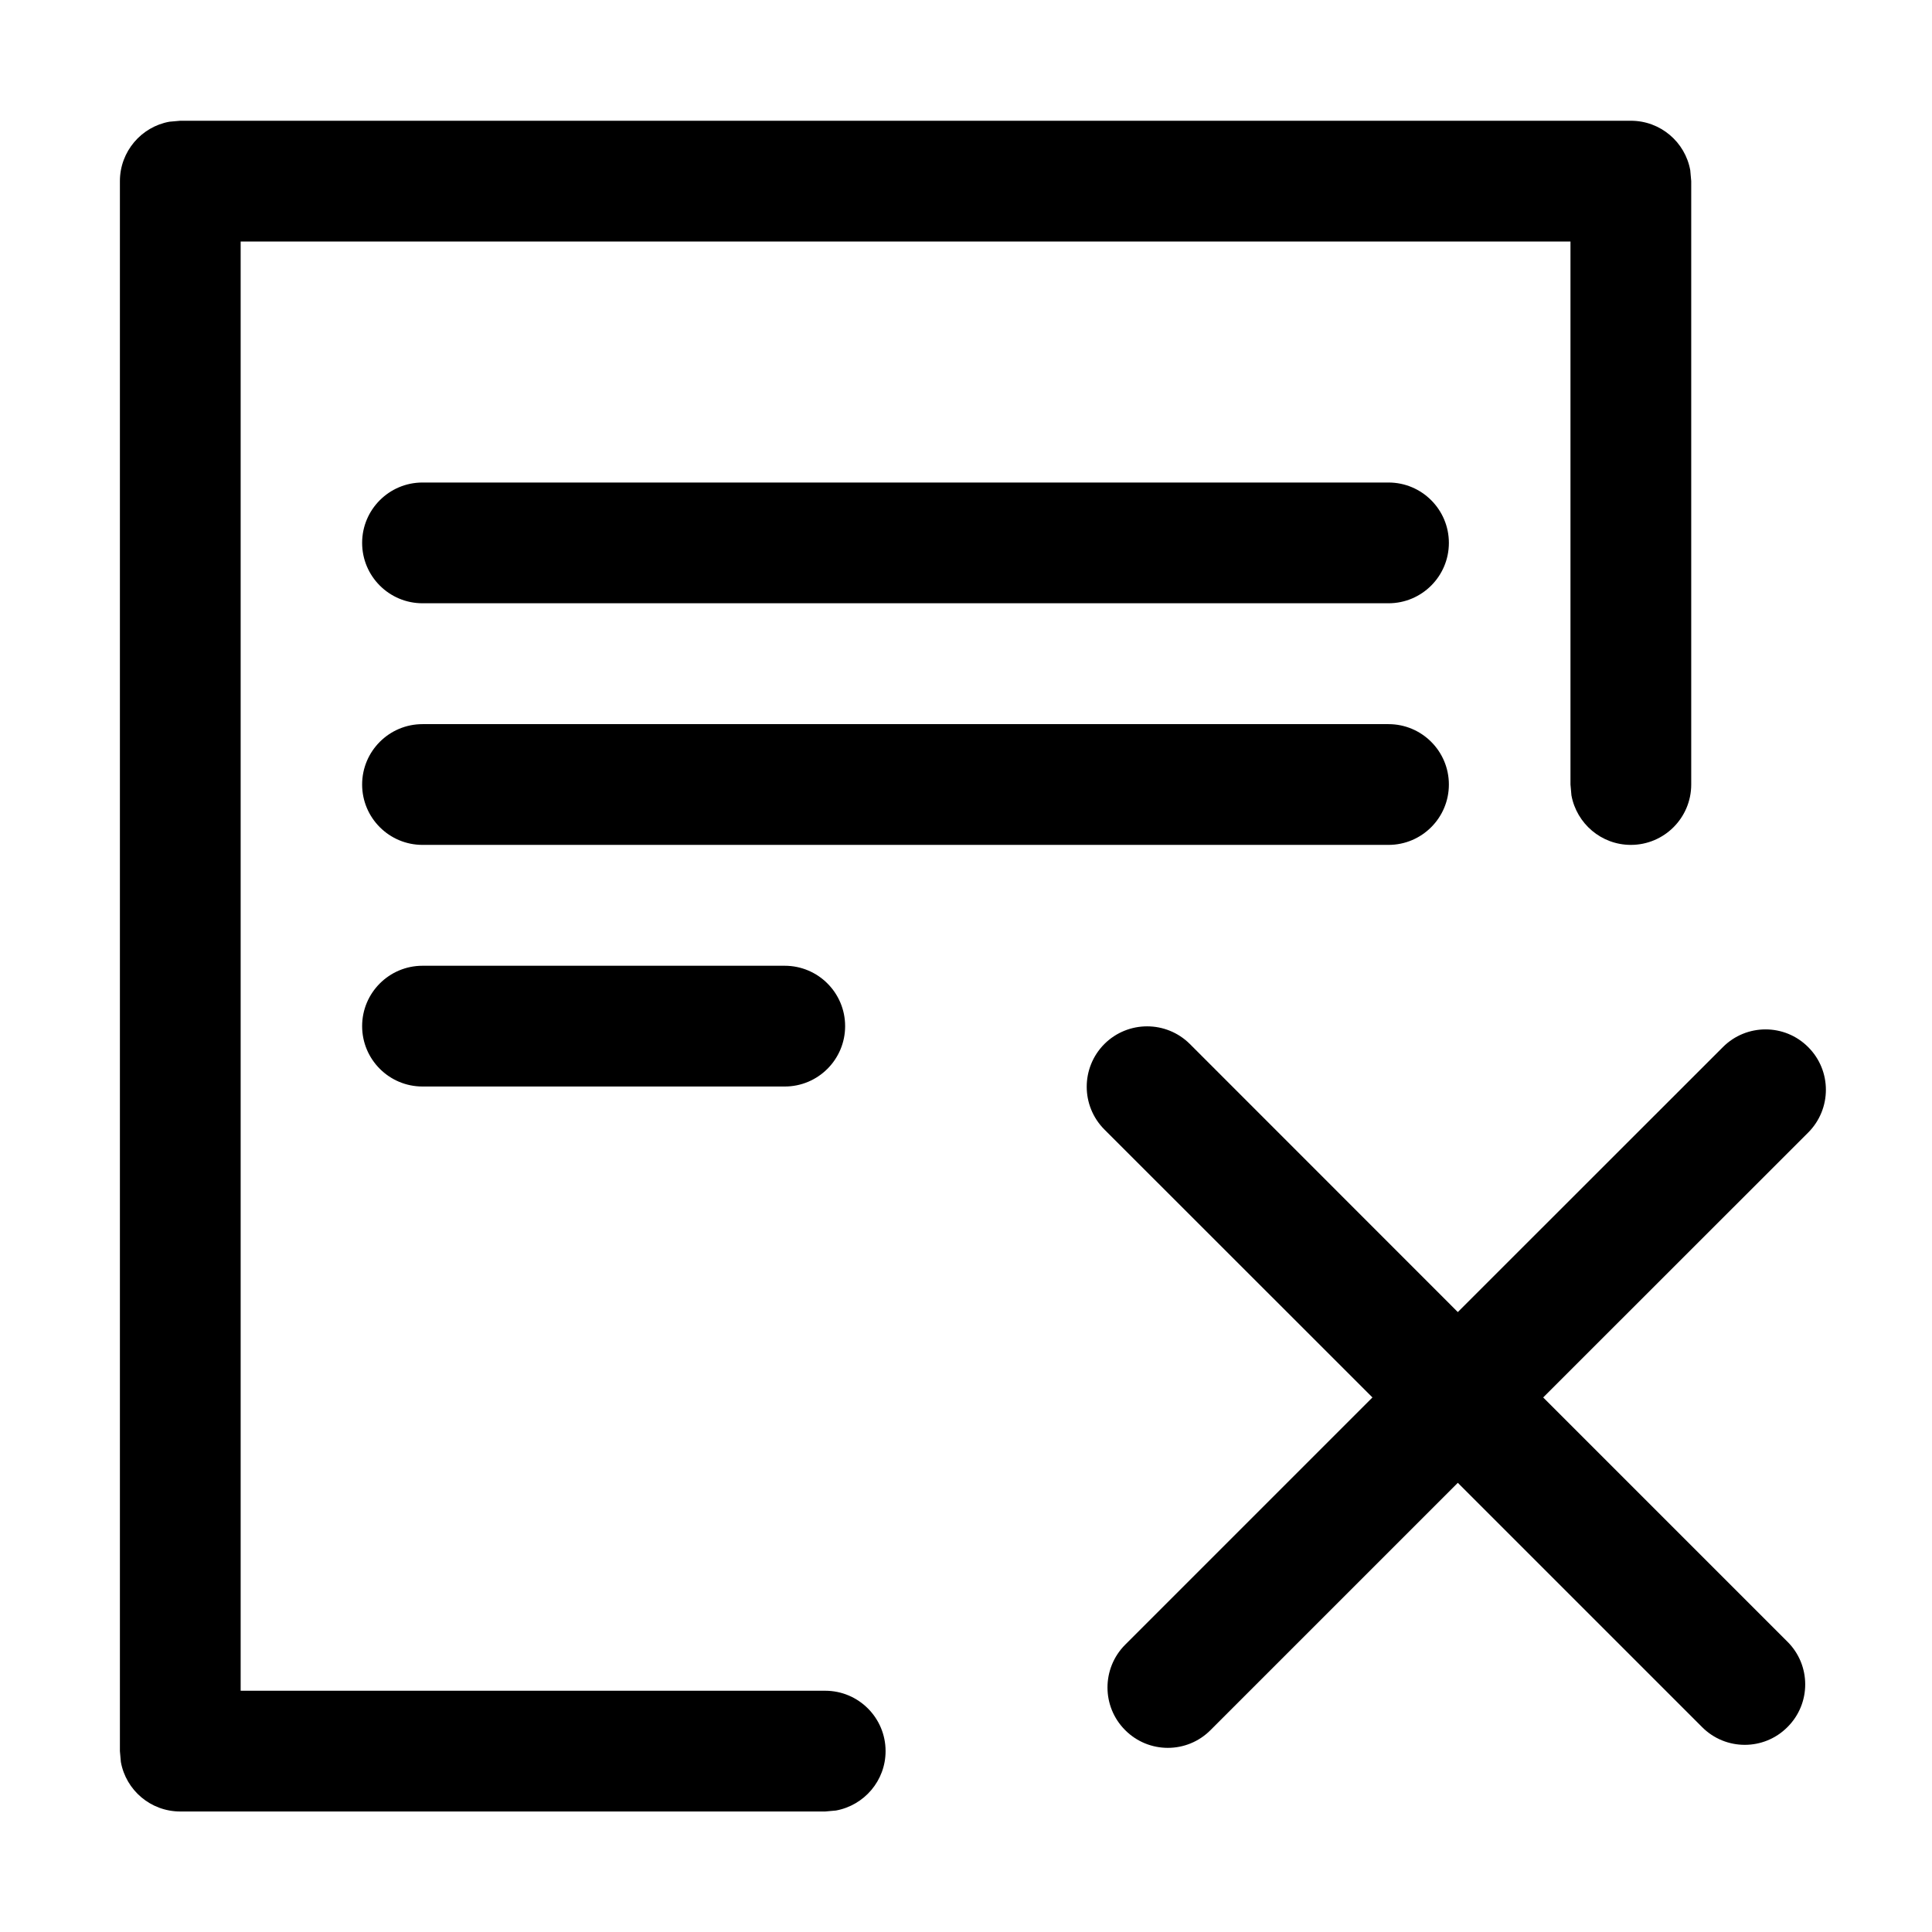 <svg width="16" height="16" viewBox="0 0 16 16"  xmlns="http://www.w3.org/2000/svg">
<path  clip-rule="evenodd" d="M13.506 1C13.752 1 13.956 1.177 13.998 1.41L14.006 1.5V6.497C14.006 6.773 13.782 6.997 13.506 6.997C13.261 6.997 13.057 6.82 13.014 6.587L13.006 6.497V2H1.993V14.002H6.834C7.11 14.002 7.334 14.226 7.334 14.502C7.334 14.747 7.157 14.951 6.923 14.994L6.834 15.002H1.493C1.247 15.002 1.043 14.825 1.001 14.592L0.993 14.502V1.5C0.993 1.255 1.17 1.05 1.403 1.008L1.493 1H13.506ZM9.854 8.646L12.073 10.866L14.268 8.672C14.463 8.476 14.78 8.476 14.975 8.672C15.17 8.867 15.17 9.183 14.975 9.379L12.78 11.573L14.803 13.596C14.999 13.791 14.999 14.108 14.803 14.303C14.608 14.499 14.291 14.499 14.096 14.303L12.073 12.28L10.025 14.328C9.83 14.524 9.513 14.524 9.318 14.328C9.123 14.133 9.123 13.817 9.318 13.621L11.366 11.573L9.146 9.354C8.951 9.158 8.951 8.842 9.146 8.646C9.342 8.451 9.658 8.451 9.854 8.646ZM6.499 7.998C6.775 7.998 6.999 8.222 6.999 8.498C6.999 8.774 6.775 8.998 6.499 8.998H3.499C3.223 8.998 2.999 8.774 2.999 8.498C2.999 8.222 3.223 7.998 3.499 7.998H6.499ZM11.499 5.997C11.775 5.997 11.999 6.221 11.999 6.497C11.999 6.773 11.775 6.997 11.499 6.997H3.499C3.223 6.997 2.999 6.773 2.999 6.497C2.999 6.221 3.223 5.997 3.499 5.997H11.499ZM11.499 3.996C11.775 3.996 11.999 4.22 11.999 4.496C11.999 4.772 11.775 4.996 11.499 4.996H3.499C3.223 4.996 2.999 4.772 2.999 4.496C2.999 4.22 3.223 3.996 3.499 3.996H11.499Z" />
</svg>
